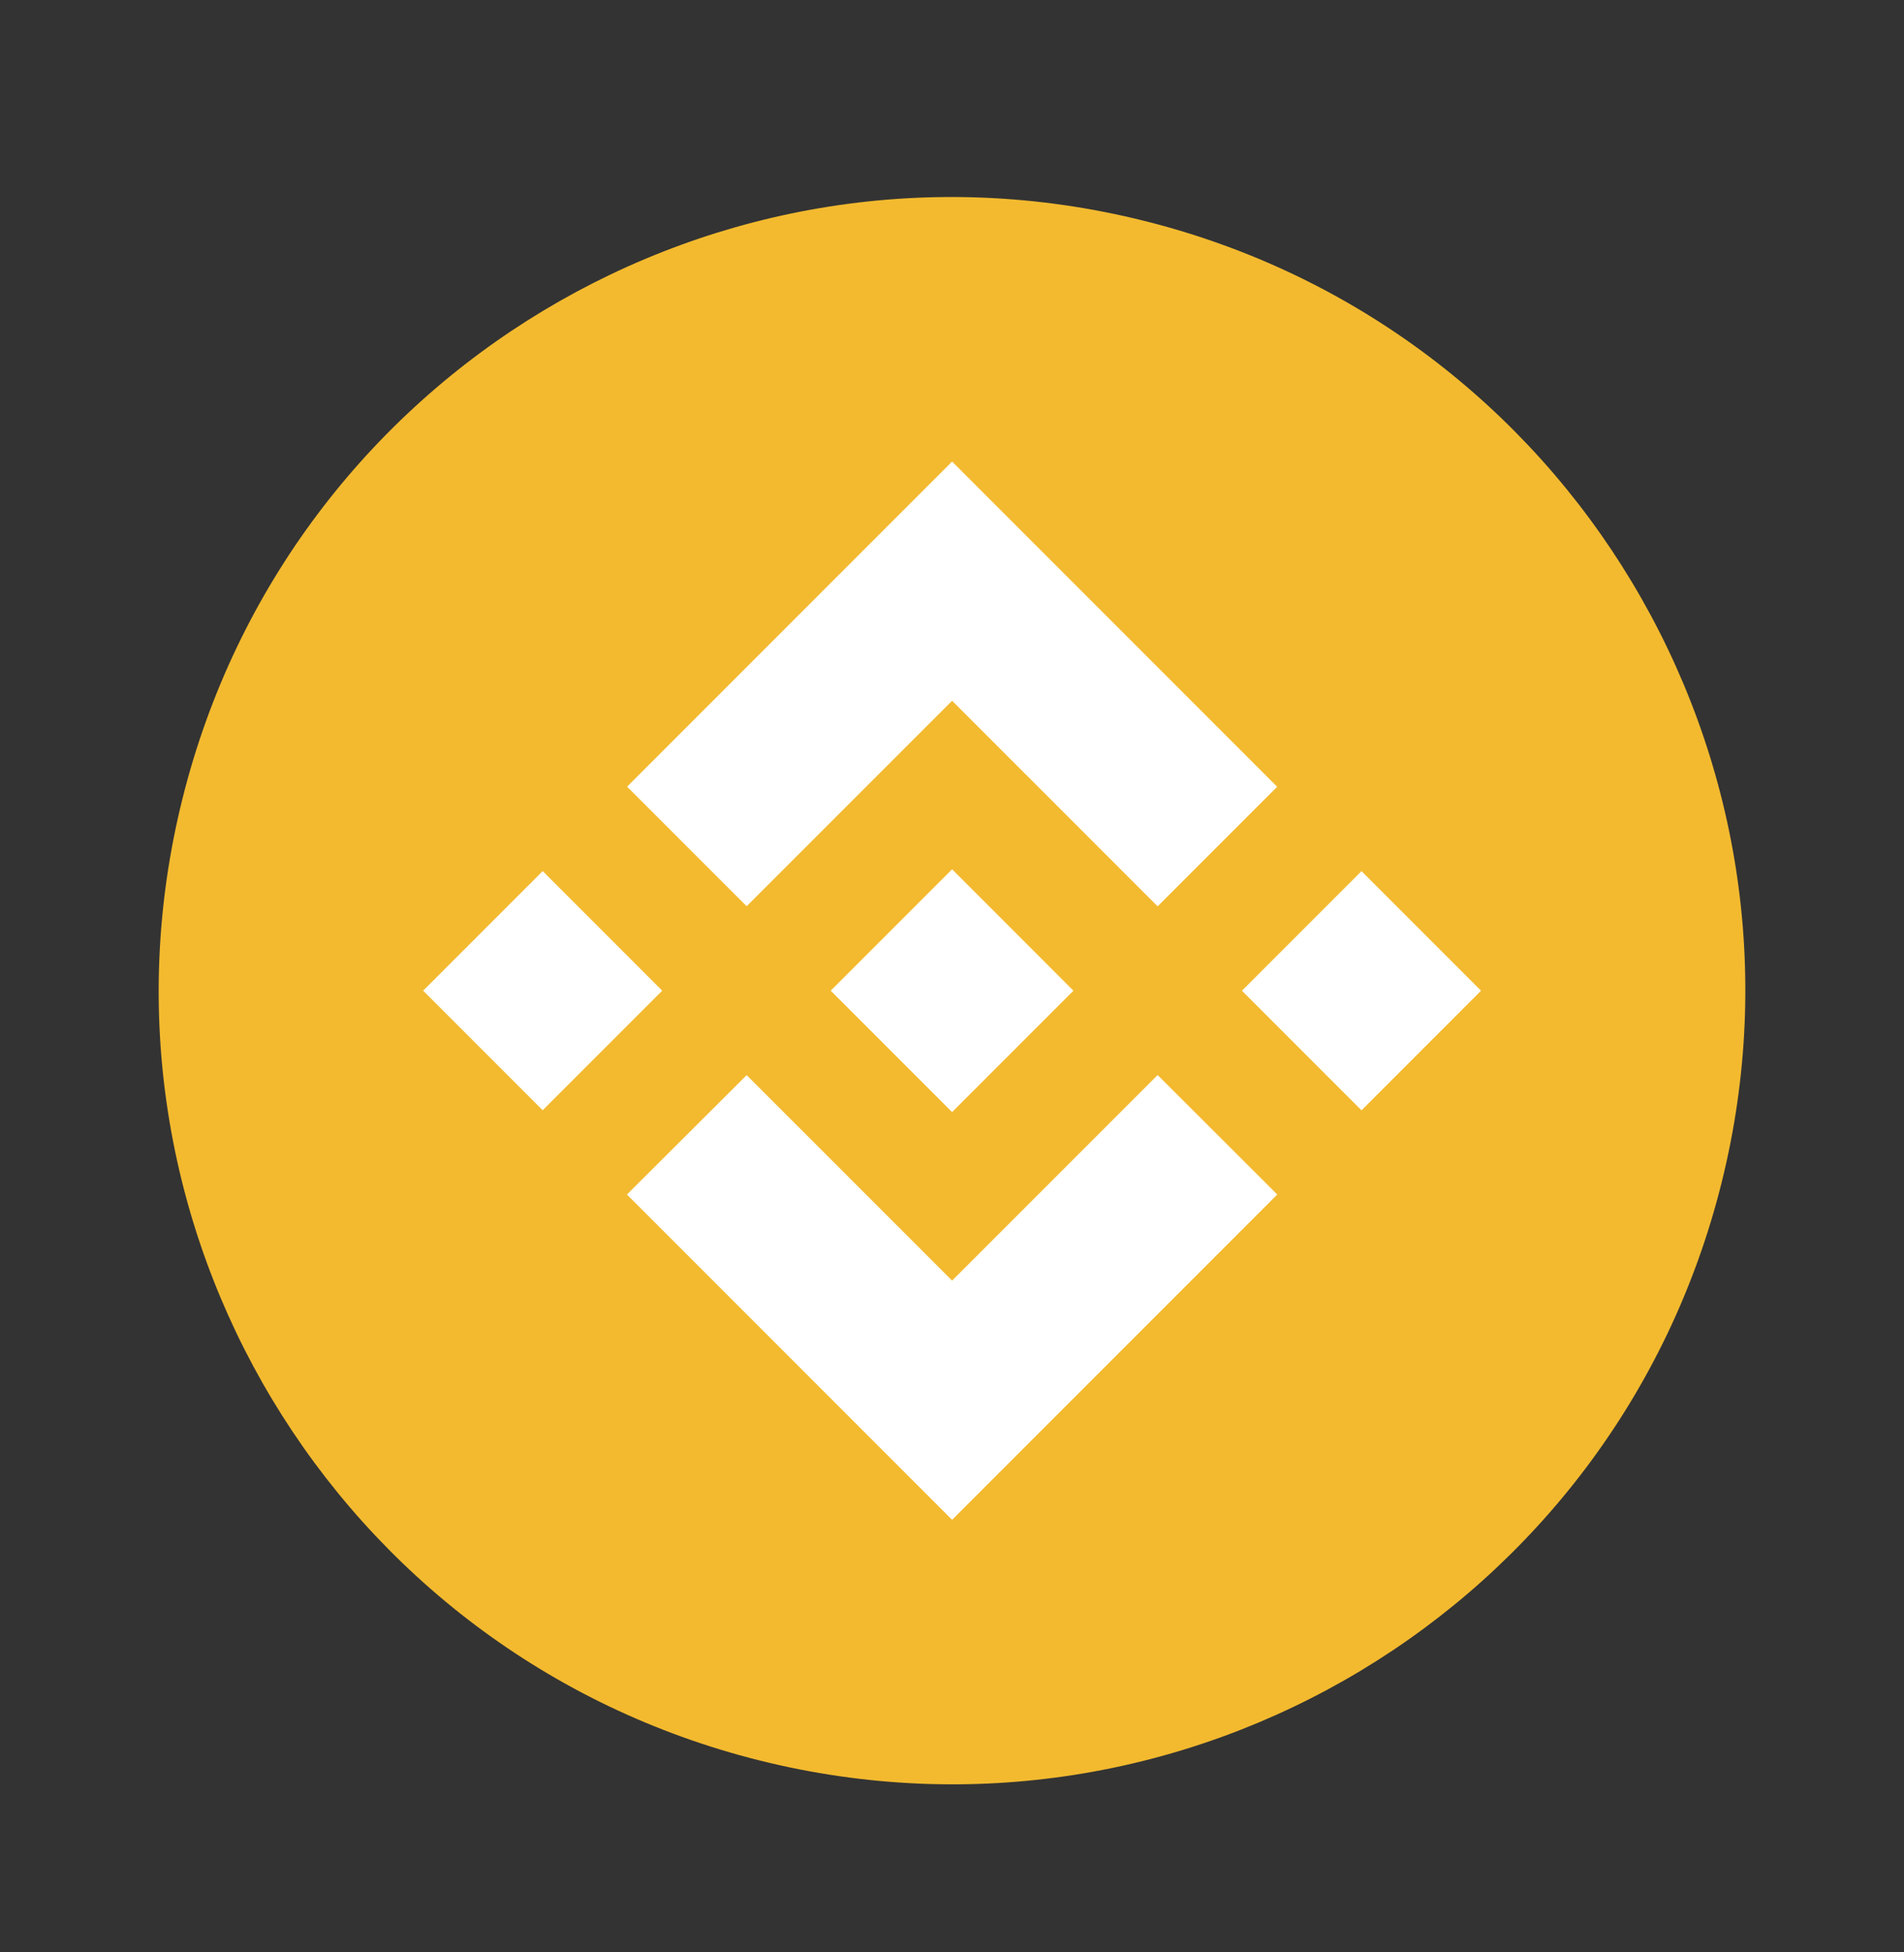 <svg width="40" height="41" viewBox="0 0 40 41" fill="none" xmlns="http://www.w3.org/2000/svg">
<rect x="0" y="0" width="40" height="41" fill="#333333" stroke="none"/>
<g id="coin-icon">
<g id="Vector">
<path d="M36.168 24.836C33.942 33.765 24.897 39.199 15.967 36.972C7.04 34.746 1.605 25.702 3.833 16.774C6.058 7.845 15.102 2.41 24.03 4.636C32.96 6.862 38.394 15.907 36.168 24.836Z" fill="#F3BA2F"/>
<path fill-rule="evenodd" clip-rule="evenodd" d="M20.002 14.716L15.686 19.031L13.174 16.52L20.002 9.693L26.831 16.522L24.32 19.033L20.002 14.716ZM11.401 18.293L8.89 20.804L11.401 23.315L13.912 20.804L11.401 18.293ZM15.686 22.578L20.002 26.893L24.32 22.576L26.833 25.085L26.831 25.087L20.002 31.916L13.171 25.085L15.686 22.578ZM28.603 18.294L26.091 20.805L28.603 23.317L31.114 20.805L28.603 18.294Z" fill="white"/>
<path d="M22.549 20.803L20.002 18.255L17.456 20.8L17.452 20.804L17.456 20.808L20.002 23.354L22.55 20.806L22.551 20.804L22.549 20.803Z" fill="white"/>
</g>
</g>
</svg>
